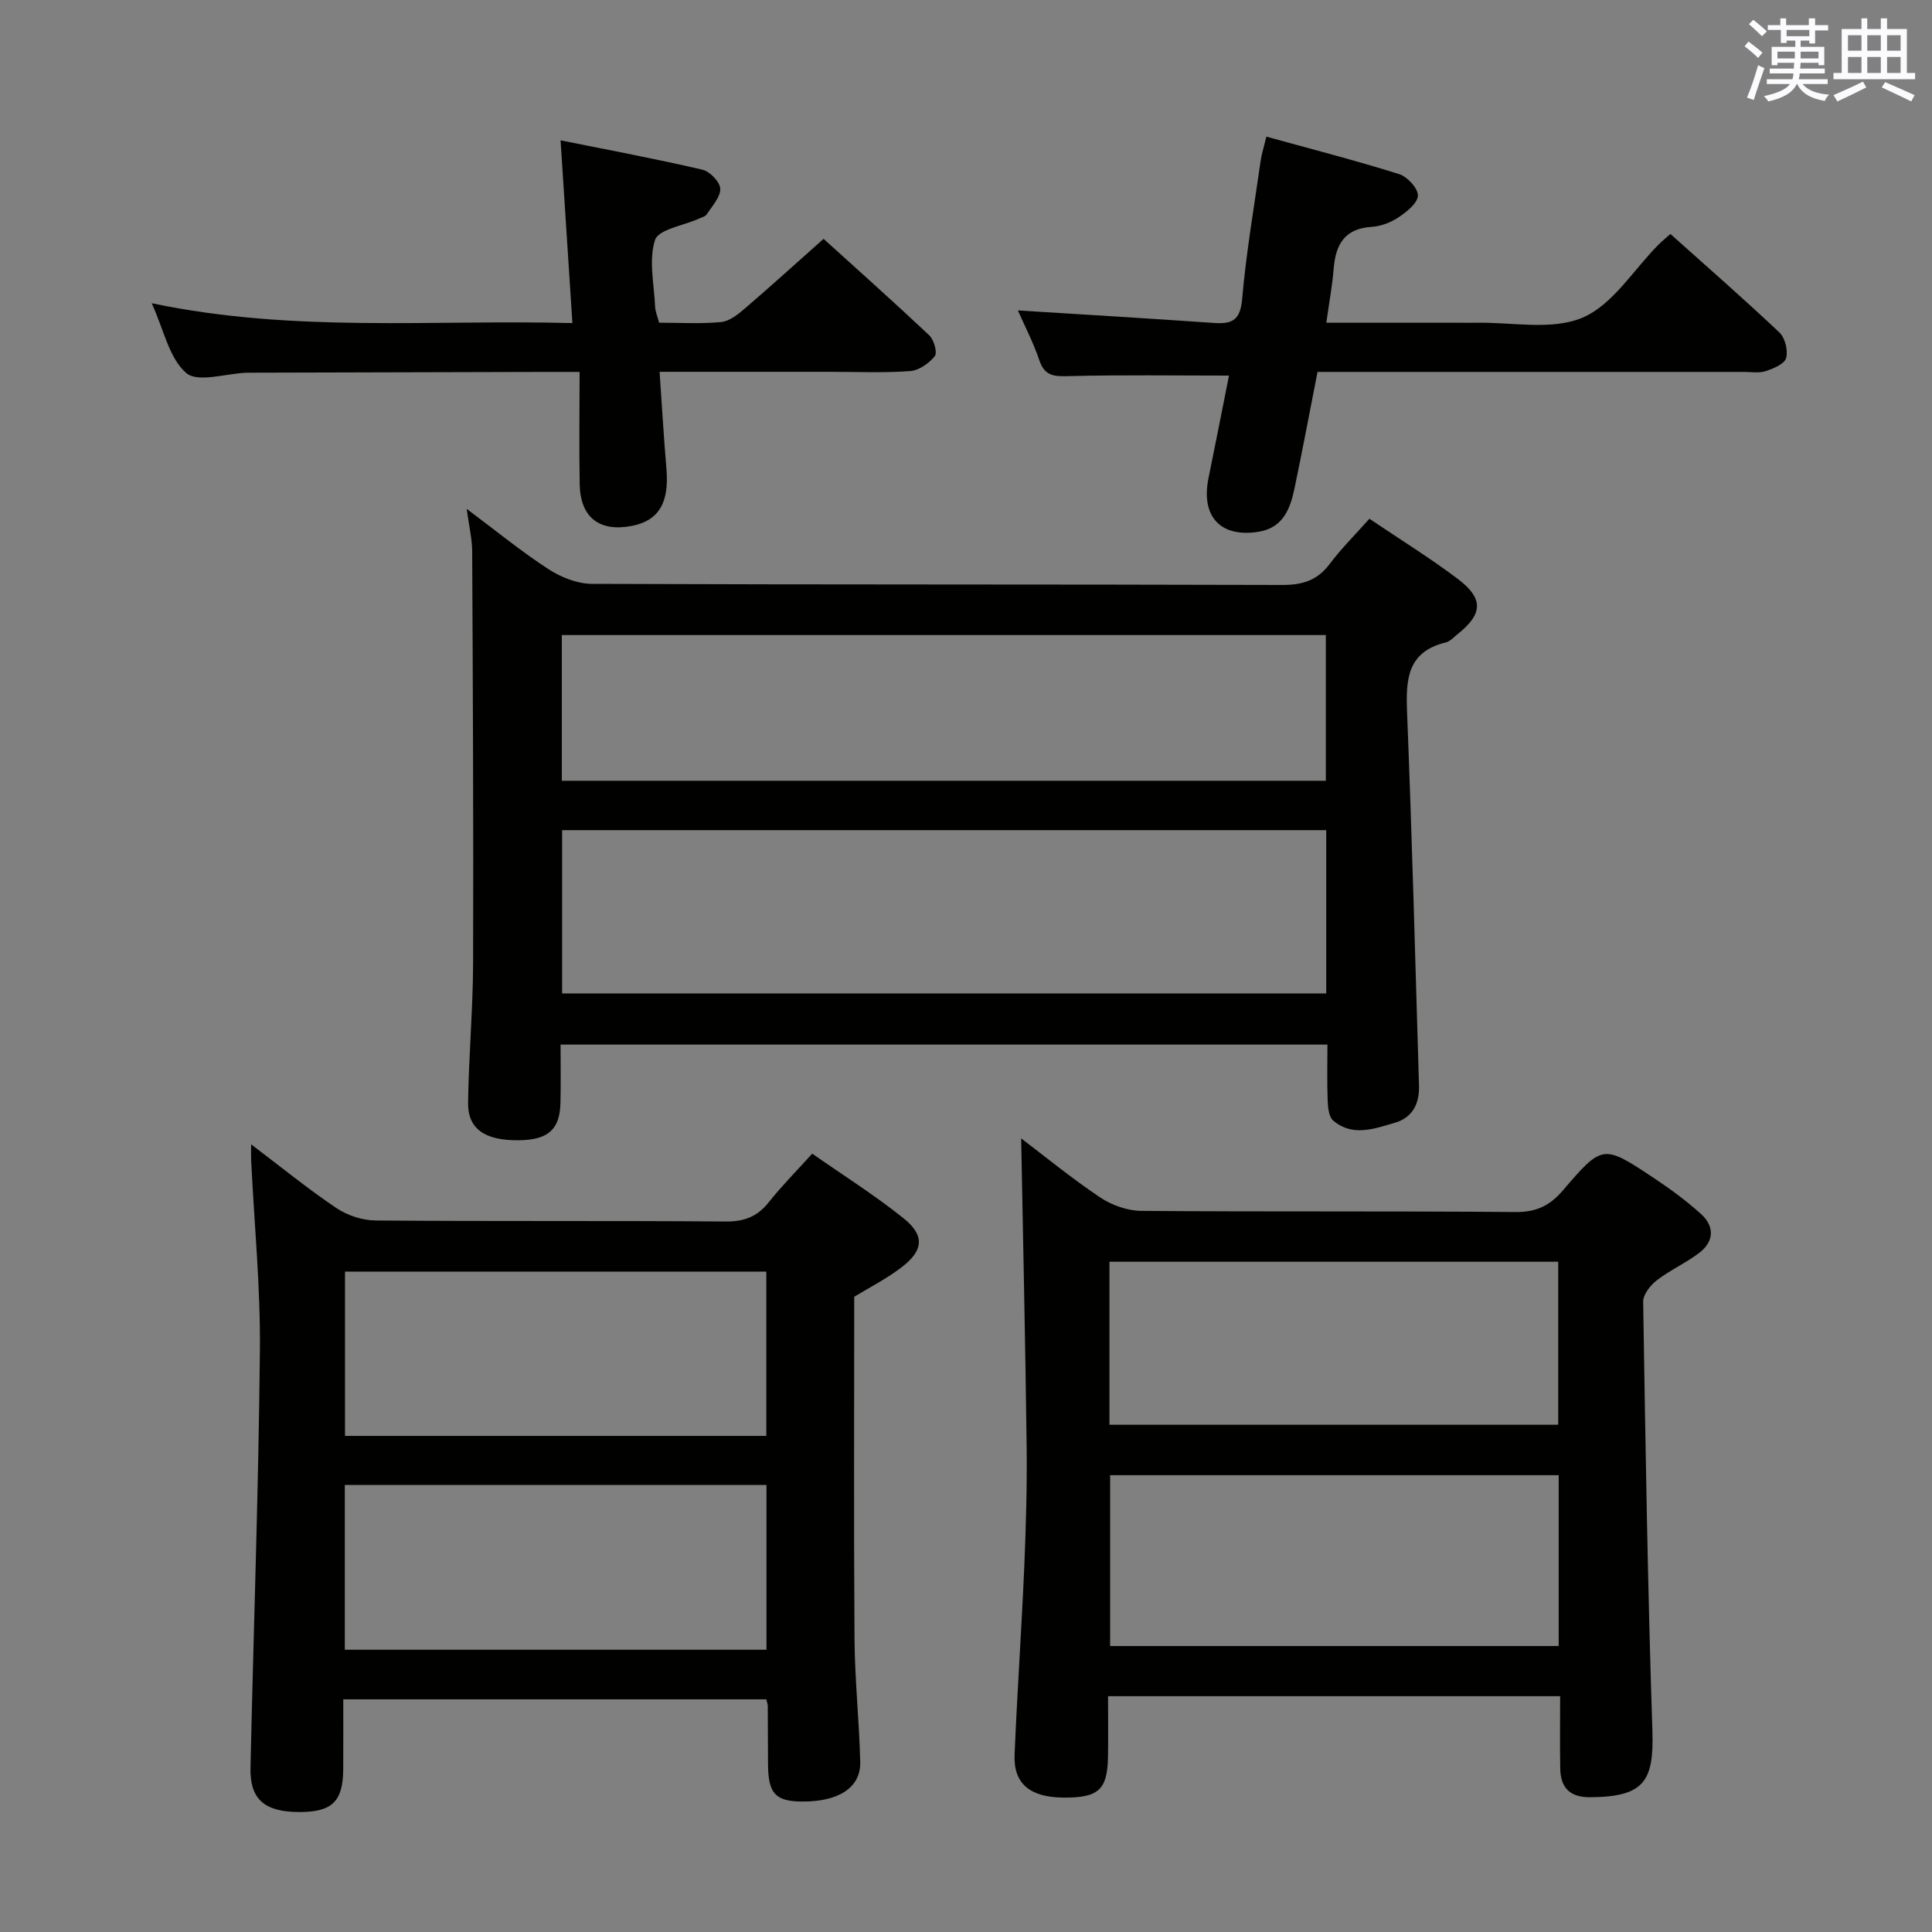 <svg enable-background="new 0 0 400 400" viewBox="0 0 400 400" xmlns="http://www.w3.org/2000/svg"><rect x="0" y="0" width="400" height="400" fill="#808080" stroke="none"/><g fill="#010100"><path d="m283.52 107.4c6.46 4.36 12.54 8.12 18.24 12.41 5.46 4.1 5.28 7.3.01 11.49-.78.62-1.54 1.49-2.43 1.71-8.02 1.93-8.29 7.71-8.02 14.48 1.02 25.75 1.71 51.51 2.47 77.27.11 3.65-1.27 6.62-5.01 7.7-4.27 1.24-8.76 2.95-12.76-.46-.91-.77-1.08-2.71-1.14-4.13-.15-3.78-.05-7.57-.05-11.6-53.1 0-105.65 0-158.77 0 0 4.12.07 8.06-.02 12.01-.12 5.59-2.54 7.72-8.63 7.8-6.98.08-10.57-2.32-10.5-7.77.13-9.64 1.01-19.28 1.04-28.91.09-28.44-.05-56.88-.19-85.32-.01-2.46-.62-4.91-1.13-8.72 6.23 4.66 11.39 8.89 16.96 12.5 2.58 1.67 5.94 3.01 8.95 3.02 47.64.19 95.28.08 142.92.23 4.21.01 7.27-.93 9.83-4.34 2.39-3.18 5.23-6 8.23-9.37zm-8.94 64.47c-52.92 0-105.59 0-158.2 0v33.81h158.2c0-11.41 0-22.49 0-33.81zm-158.26-10.22h158.18c0-10.17 0-20.06 0-30.17-52.86 0-105.39 0-158.18 0z"/><path d="m323.01 351.18c-31.42 0-62.19 0-93.6 0 0 4.29.06 8.41-.01 12.53-.12 6.87-1.96 8.52-9.26 8.46-6.87-.06-10.32-2.86-10.08-8.85.53-12.95 1.44-25.89 2-38.84.36-8.47.6-16.96.49-25.44-.26-21.23-.75-42.45-1.13-63.35 4.92 3.73 10.44 8.26 16.35 12.22 2.42 1.62 5.67 2.77 8.55 2.79 25.82.21 51.64.01 77.46.24 4.29.04 7.08-1.31 9.79-4.47 8.2-9.57 8.34-9.54 18.71-2.66 3.45 2.29 6.83 4.76 9.89 7.53 2.87 2.6 2.72 5.73-.42 8.1-2.77 2.09-6.02 3.54-8.76 5.66-1.32 1.02-2.82 2.94-2.79 4.42.47 29.61.94 59.23 1.91 88.82.34 10.5-1.74 13.67-12.86 13.76-4.24.04-6.16-1.98-6.22-5.99-.08-4.81-.02-9.62-.02-14.93zm-.3-10.39c0-11.99 0-23.56 0-35.37-31.05 0-61.8 0-92.87 0v35.37zm-93.01-45.81h92.91c0-11.68 0-22.74 0-33.75-31.13 0-61.88 0-92.91 0z"/><path d="m168.16 238.85c6.5 4.55 12.97 8.61 18.9 13.37 4.45 3.57 4.16 6.68-.41 10.17-3.14 2.4-6.73 4.22-9.79 6.09 0 23.65-.11 47.28.06 70.9.06 8.48.98 16.94 1.18 25.42.13 5.31-4.47 8.24-12.04 8.19-5.54-.04-7.02-1.66-7.05-7.76-.02-4-.02-8-.05-12 0-.32-.13-.65-.3-1.4-28.93 0-57.96 0-87.59 0 0 4.88.02 9.65-.01 14.43-.04 6.72-2.28 8.9-9.06 8.9-7.24 0-10.29-2.63-10.14-9.19.64-28.78 1.67-57.56 1.95-86.34.13-13.11-1.17-26.22-1.81-39.34-.04-.8-.01-1.61-.01-3.37 6.28 4.75 11.78 9.25 17.65 13.19 2.29 1.54 5.41 2.56 8.16 2.58 24.16.2 48.33.02 72.49.21 3.87.03 6.56-1.05 8.92-4.04 2.65-3.35 5.69-6.4 8.95-10.01zm-96.77 68.59v34.12h87.3c0-11.48 0-22.7 0-34.12-29.21 0-58.12 0-87.3 0zm87.27-10.15c0-11.53 0-22.76 0-34.02-29.26 0-58.19 0-87.23 0v34.02z"/><path d="m254.45 77.76c-11.27 0-22.22-.17-33.16.11-3.01.08-4.98.05-6.1-3.27-1.27-3.75-3.13-7.31-4.45-10.33 13.49.85 27.01 1.64 40.52 2.59 3.77.27 5.52-.49 5.91-4.91.83-9.58 2.47-19.09 3.83-28.62.2-1.44.66-2.84 1.19-5.04 9.39 2.59 18.5 4.94 27.46 7.75 1.71.53 3.94 2.94 3.91 4.45-.03 1.55-2.32 3.37-4 4.5-1.6 1.07-3.67 1.86-5.58 1.98-5.57.35-7.44 3.61-7.85 8.6-.29 3.57-.95 7.12-1.53 11.25h27.87c1 0 2 .02 3 0 7.46-.16 15.75 1.65 22.14-1.04 6.24-2.63 10.54-9.86 15.7-15.06.69-.7 1.46-1.33 2.53-2.28 7.6 6.81 15.23 13.46 22.58 20.41 1.17 1.11 1.81 3.75 1.37 5.3-.35 1.23-2.64 2.16-4.24 2.69-1.36.45-2.97.16-4.47.16-27.5 0-55 0-82.5 0-1.81 0-3.62 0-5.8 0-1.61 8.22-3.11 16.19-4.77 24.13-.88 4.21-2.38 8.14-7.39 8.96-7.93 1.29-12.04-3.16-10.41-11.11 1.46-7.15 2.86-14.3 4.24-21.22z"/><path d="m31.41 62.78c29.46 6.18 58.06 3.35 87.1 4.11-.82-12.68-1.6-24.7-2.45-37.84 10.09 2.04 19.78 3.85 29.36 6.08 1.54.36 3.65 2.53 3.7 3.93.06 1.74-1.68 3.59-2.78 5.3-.31.48-1.12.66-1.72.94-3.14 1.42-8.28 2.18-9 4.38-1.35 4.17-.19 9.16.01 13.8.04.97.46 1.91.83 3.33 4.22 0 8.55.27 12.82-.13 1.72-.16 3.49-1.57 4.91-2.79 5.3-4.54 10.47-9.24 16.32-14.44 6.53 5.91 14.3 12.84 21.88 19.97.97.92 1.73 3.59 1.15 4.31-1.19 1.49-3.29 2.97-5.11 3.1-5.47.4-10.99.15-16.48.15-11.63 0-23.26 0-35.39 0 .49 7 .86 13.58 1.42 20.13.59 6.96-1.58 10.67-7.11 11.76-6.73 1.33-10.71-1.7-10.85-8.59-.14-7.59-.02-15.22-.02-23.28-3.06 0-5.03 0-6.99 0-20.33.05-40.65.11-60.98.16-.33 0-.67 0-1 .01-4.28.16-10.1 2.11-12.47.06-3.53-3.03-4.62-8.9-7.15-14.45z"/></g><path d="m361.2 9.6.8-1c.9.7 1.9 1.4 2.9 2.3l-.9 1.1c-1-1-2-1.8-2.8-2.4zm.5 10.6c.9-2.1 1.6-4.3 2.3-6.7.4.2.8.4 1.3.6-.7 2.1-1.5 4.3-2.2 6.6zm.4-15.2.9-.9c1 .8 2 1.6 2.8 2.4l-1 1c-.9-.9-1.8-1.7-2.7-2.5zm12.5-1.2h1.2v1.4h2.7v1.1h-2.7v2.7h-1.2v-.6h-1.8v1.3h4.9v3.8h-1.2v-.5h-3.7c0 .4-.1.9-.1 1.2h5.1v1h-5.2c0 .5-.1.9-.2 1.2h6v1h-5.2c1.1 1.3 2.9 2 5.5 2.2-.4.4-.7.8-.9 1.3-2.9-.5-4.8-1.6-5.7-3.5h-.1c-.8 1.7-2.7 2.9-5.9 3.6-.2-.4-.6-.8-.9-1.1 2.8-.6 4.6-1.4 5.4-2.5h-4.8v-1h5.3c.1-.3.2-.7.2-1.2h-4.9v-1h5c0-.4 0-.8.1-1.2h-3.5v.5h-1.2v-3.8h4.9v-1.3h-1.8v.5h-1.2v-2.7h-2.7v-1h2.6v-1.4h1.2v1.4h4.7v-1.4zm-6.6 8.3h3.6c0-.4 0-.9 0-1.4h-3.6zm1.9-4.6h4.7v-1.3h-4.7zm6.6 3.2h-3.7v1.4h3.7z" fill="#fbfafc"/><path d="m385.3 3.8h1.3v2.2h2.8v-2.2h1.3v2.2h4.1v9.1h1.7v1.3h-16.9v-1.3h1.7v-9.1h4.1v-2.2zm.4 13.1.7 1.2c-1.8.9-3.8 1.9-6 2.9-.2-.4-.5-.8-.8-1.3 2.3-1 4.3-1.9 6.1-2.8zm-3.1-6.4h2.8v-3.2h-2.8zm0 4.6h2.8v-3.3h-2.8zm4-4.6h2.8v-3.2h-2.8zm0 4.6h2.8v-3.3h-2.8zm3.7 1.9c2.1.9 4.1 1.8 6.1 2.7l-.7 1.3c-2.2-1.1-4.2-2-6.1-2.9zm3.2-9.7h-2.8v3.2h2.8zm-2.8 7.8h2.8v-3.3h-2.8z" fill="#fbfafc"/></svg>
